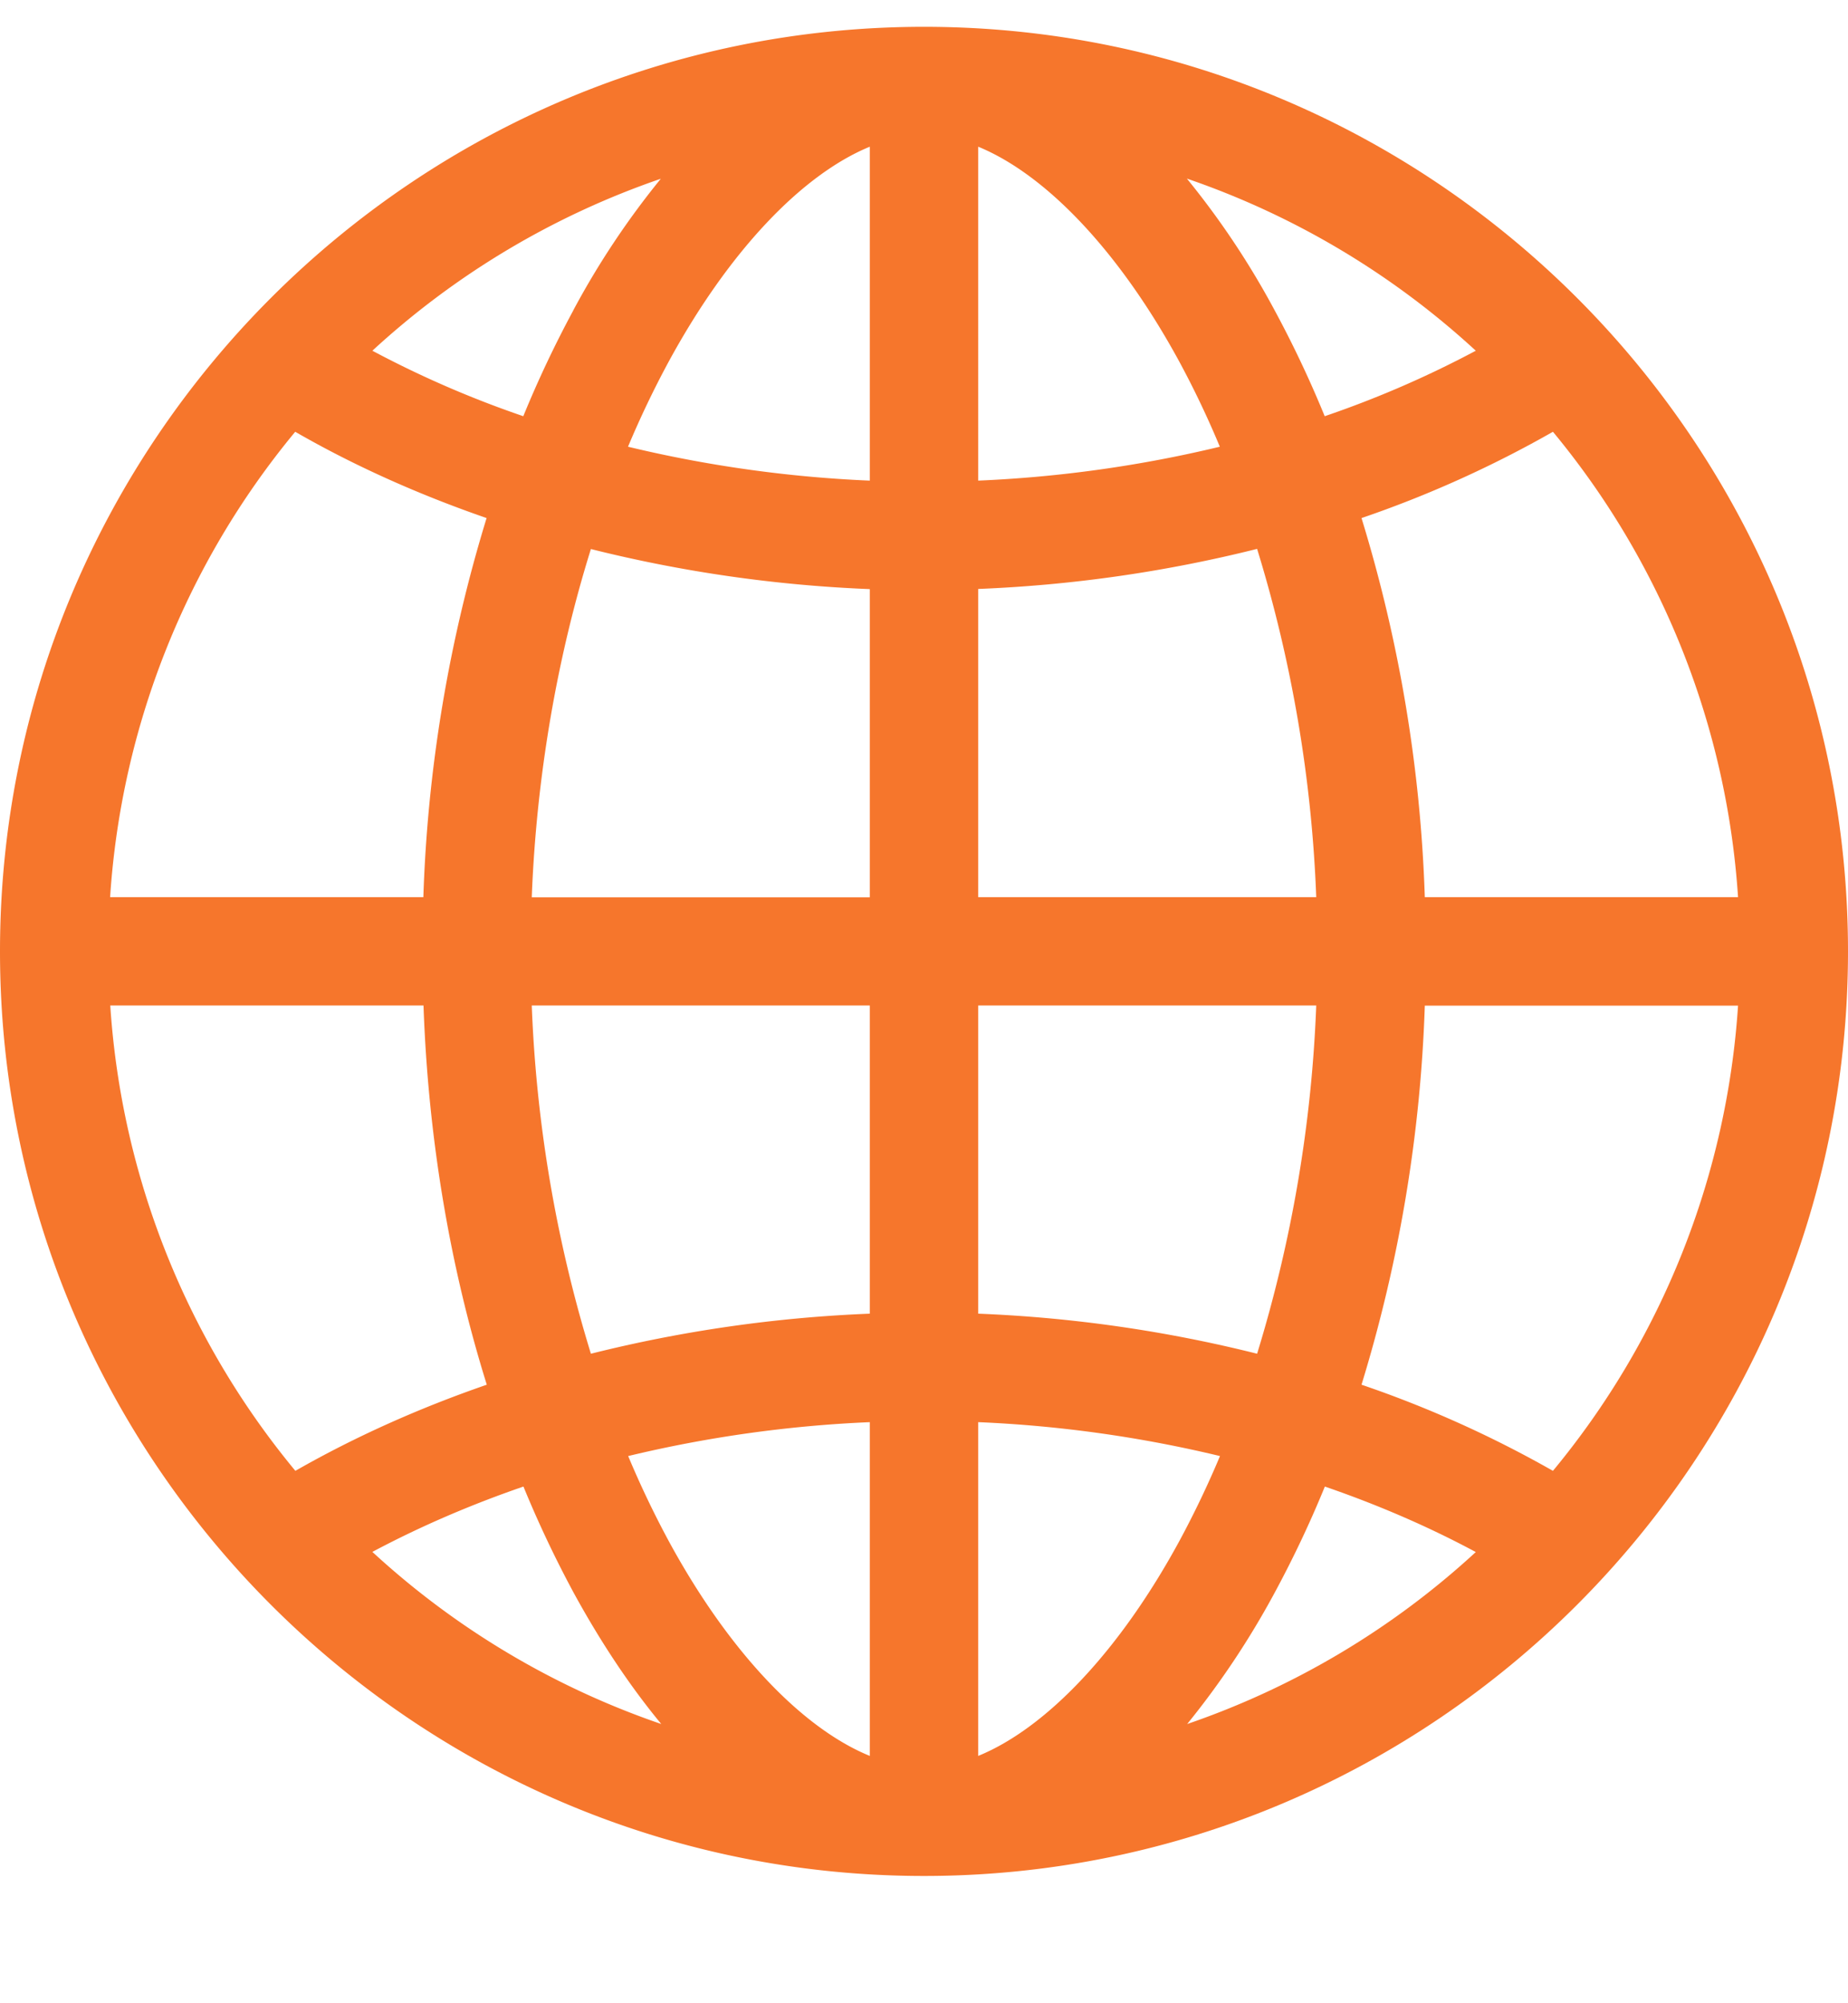 <svg width="12" height="13" fill="none" xmlns="http://www.w3.org/2000/svg"><path d="M6 .174c-3.308 0-6 2.691-6 6 0 3.308 2.692 6 6 6s6-2.692 6-6c0-3.309-2.692-6-6-6zm-.352 2.945a8.203 8.203 0 01-1.57-.22 6.24 6.24 0 01.263-.55c.388-.714.864-1.215 1.307-1.397V3.12zm0 .704v2H3.453c.03-.781.164-1.556.384-2.26a8.902 8.902 0 001.811.26zm0 2.702v2a8.902 8.902 0 00-1.811.26 8.835 8.835 0 01-.384-2.26h2.195zm0 2.704v2.166c-.443-.181-.919-.682-1.307-1.397a6.24 6.24 0 01-.262-.549 8.201 8.201 0 011.57-.22zm.704 0a8.203 8.203 0 011.57.22 6.24 6.24 0 01-.263.55c-.388.714-.864 1.215-1.307 1.396V9.23zm0-.704v-2h2.195a8.835 8.835 0 01-.384 2.26 8.902 8.902 0 00-1.811-.26zm0-2.703v-2a8.902 8.902 0 001.811-.26 8.8 8.8 0 01.384 2.26H6.352zm0-2.703V.952c.443.182.919.683 1.307 1.397.094.174.182.358.262.55a8.203 8.203 0 01-1.57.22zm1.925-1.105a5.338 5.338 0 00-.57-.855 5.31 5.31 0 011.876 1.117 6.643 6.643 0 01-.981.425 7.125 7.125 0 00-.325-.687zm-4.554 0a7.125 7.125 0 00-.325.687 6.652 6.652 0 01-.98-.425A5.303 5.303 0 014.291 1.16a5.34 5.34 0 00-.569.855zM3.16 3.361a9.415 9.415 0 00-.411 2.461H.715a5.272 5.272 0 011.202-3.02c.382.22.8.407 1.243.56zm-.41 3.164c.03.857.171 1.694.411 2.461-.443.153-.86.34-1.243.559a5.272 5.272 0 01-1.202-3.02H2.75zm.649 3.122c.098.239.207.468.325.687.177.324.368.61.57.854a5.302 5.302 0 01-1.876-1.117c.306-.163.635-.305.981-.424zm4.879.687a7.12 7.12 0 00.325-.687c.346.119.675.261.98.425a5.303 5.303 0 01-1.874 1.116 5.46 5.46 0 00.569-.854zm.563-1.348a9.43 9.43 0 00.411-2.46h2.034a5.272 5.272 0 01-1.202 3.019 7.231 7.231 0 00-1.243-.559zm.411-3.164a9.414 9.414 0 00-.411-2.46 7.23 7.23 0 001.243-.56 5.273 5.273 0 011.202 3.02H9.25z" fill="#F6762C"/></svg>